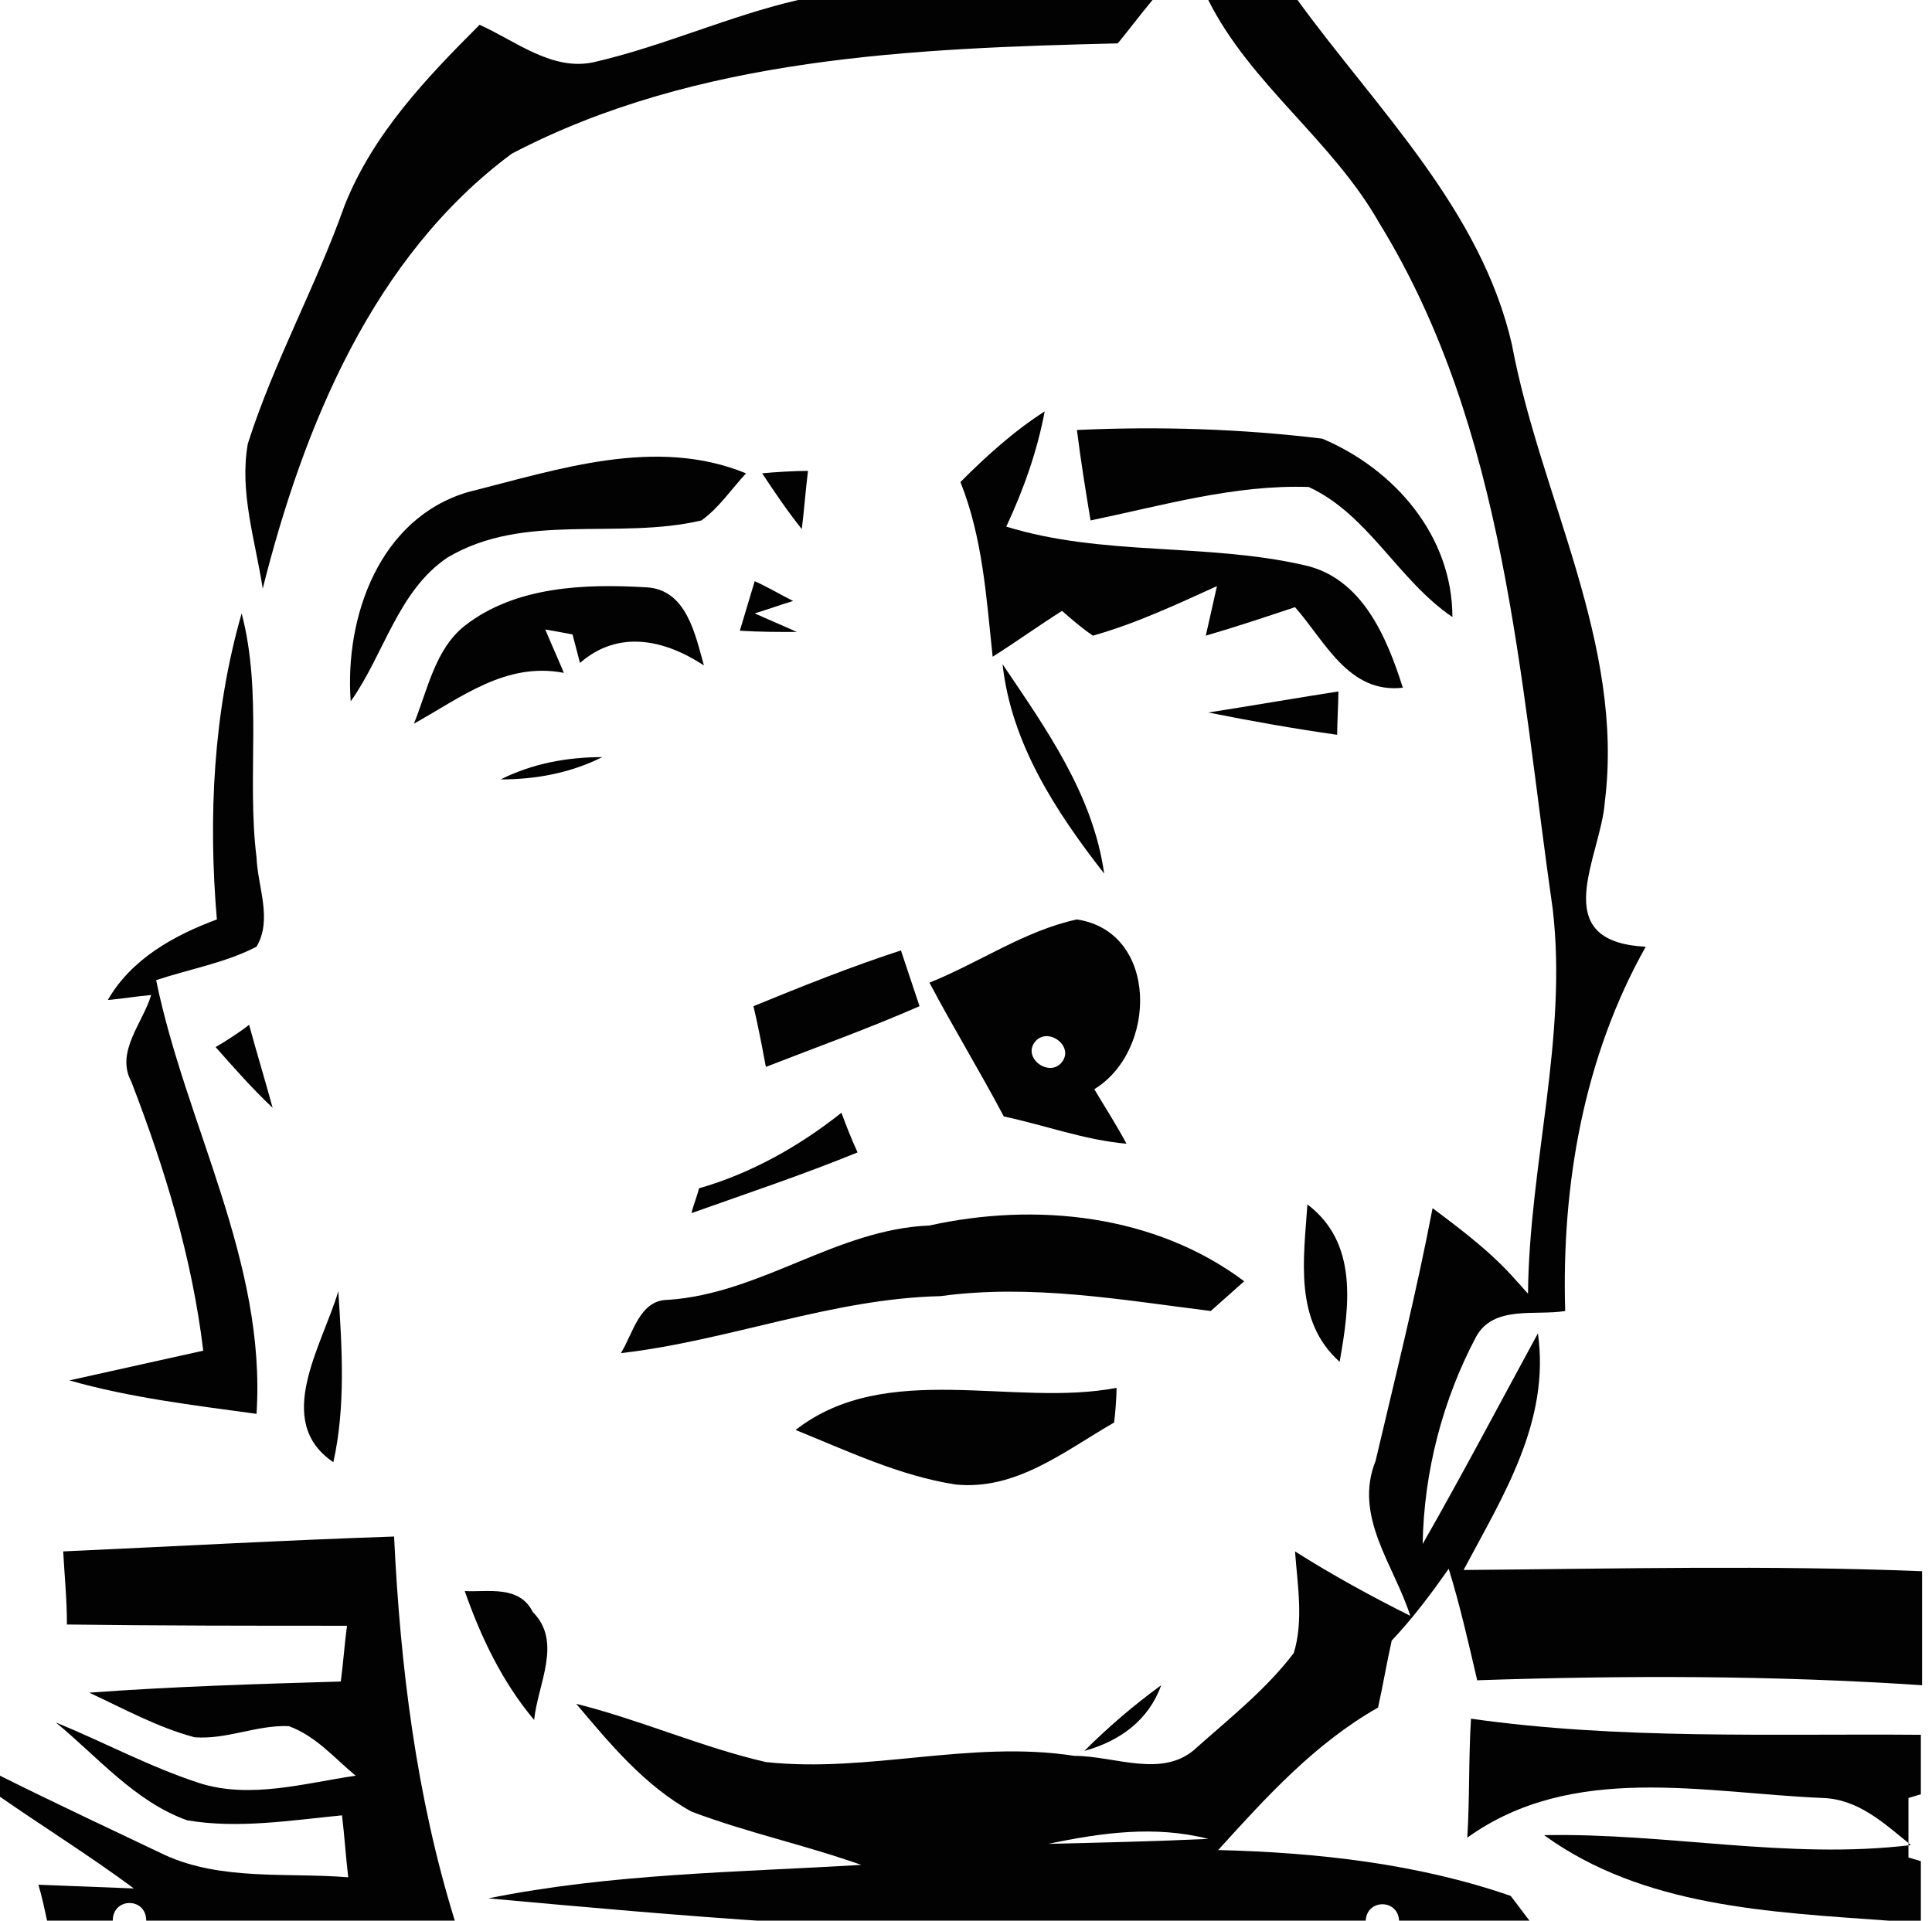 <svg xmlns="http://www.w3.org/2000/svg" viewBox="0 0 155.9 155" enable-background="new 0 0 155.9 155"><g fill="#020202"><path d="m64.4 0h28.6c-1 1.2-1.9 2.4-2.8 3.5-16.5.4-34 1.1-48.9 8.9-11.2 8.3-16.8 22-20.1 35.1-.6-3.9-1.9-7.8-1.2-11.7 2.1-6.6 5.5-12.7 7.8-19.2 2.3-5.8 6.6-10.3 10.9-14.6 2.9 1.3 5.9 3.8 9.3 3 5.6-1.3 10.8-3.7 16.4-5"/><path d="m97.5 0h7.2c6.4 8.8 14.8 16.9 17.3 27.8 2.3 12.3 9.1 24.1 7.5 36.9-.3 4.4-4.8 11.3 3.3 11.7-5 8.9-6.8 19.2-6.5 29.4-2.4.4-5.8-.5-7.2 2.1-2.7 5.1-4.2 10.9-4.3 16.7 3.2-5.6 6.2-11.3 9.3-17 1 7.1-2.8 13.1-6 19.1 12.3-.1 24.7-.4 37 .1v9.2c-12-.8-23.9-.8-35.9-.4-.7-3-1.4-6.1-2.3-9-1.4 2-2.9 4-4.6 5.8-.4 1.8-.7 3.6-1.1 5.4-5.1 2.9-9 7.2-12.9 11.5 8 .2 16.1 1.1 23.6 3.7.4.5 1.2 1.6 1.6 2.1h-10.6c0-1.9-2.7-1.9-2.7 0h-47.6c-7.7-.5-15.5-1.2-23.2-1.9 9.9-2 20-2.1 30.1-2.7-4.5-1.6-9.2-2.6-13.7-4.3-3.8-2.1-6.6-5.5-9.3-8.7 5.2 1.3 10.1 3.5 15.3 4.7 8.3.9 16.5-1.8 24.9-.5 3.3 0 7.2 1.9 9.9-.7 2.7-2.4 5.6-4.7 7.8-7.6.8-2.6.3-5.5.1-8.2 3 1.9 6.1 3.6 9.3 5.2-1.3-4.1-4.6-8-2.8-12.5 1.6-6.8 3.3-13.6 4.6-20.4 2.4 1.8 4.8 3.6 6.8 5.9.2.2.7.8.9 1 .1-10.4 3.2-20.6 2-31-2.7-18.8-3.8-38.8-14-55.4-3.8-6.7-10.4-11.2-13.8-18m-12.9 148.8c4.3-.1 8.6-.2 12.9-.4-4.3-1.1-8.6-.5-12.9.4z"/><path d="m77.5 38.9c2.1-2.1 4.3-4.1 6.8-5.7-.6 3.2-1.7 6.3-3.1 9.3 7.8 2.4 16.1 1.3 24 3.1 4.7 1 6.7 5.8 8 9.9-4.4.5-6.3-3.8-8.7-6.5-2.4.8-4.8 1.6-7.2 2.3.3-1.3.6-2.7.9-4-3.3 1.5-6.5 3-10 4-.9-.6-1.7-1.3-2.5-2-1.9 1.2-3.7 2.5-5.6 3.7-.5-4.7-.8-9.6-2.6-14.1"/><path d="m86.9 34.7c6.6-.3 13.2-.1 19.8.7 5.9 2.5 10.5 7.9 10.5 14.4-4.4-3-6.8-8.3-11.6-10.5-6-.2-11.8 1.5-17.6 2.7-.4-2.4-.8-4.9-1.1-7.3"/><path d="m37.8 39.7c7.2-1.8 15.1-4.5 22.4-1.5-1.2 1.3-2.2 2.8-3.6 3.8-6.8 1.6-14.3-.7-20.5 3-4 2.7-5.1 7.8-7.8 11.6-.5-6.8 2.3-14.8 9.5-16.9"/><path d="m61.5 38.2c.9-.1 2.7-.2 3.7-.2-.2 1.6-.3 3.1-.5 4.7-1.2-1.5-2.2-3-3.2-4.5"/><path d="m37.5 50.5c4.1-3.2 9.7-3.4 14.7-3.1 3.2.2 3.9 3.8 4.6 6.3-3.2-2.1-6.9-2.9-10-.2-.2-.8-.4-1.5-.6-2.3-.5-.1-1.6-.3-2.2-.4.5 1.2 1 2.3 1.5 3.5-4.7-.9-8.3 2-12.1 4.1 1.1-2.7 1.7-6 4.1-7.9"/><path d="m60.9 46.9c1.1.5 2.1 1.1 3.1 1.6-1 .3-2.1.7-3.1 1 1.1.5 2.3 1 3.4 1.5-1.5 0-3 0-4.6-.1.4-1.3.8-2.7 1.2-4"/><path d="m19.5 49.5c1.7 6.5.4 13.2 1.2 19.7.1 2.4 1.3 5 0 7.2-2.5 1.3-5.4 1.8-8.1 2.7 2.4 11.7 8.9 22.7 8.1 35-5.1-.7-10.2-1.3-15.1-2.7 3.6-.8 7.2-1.6 10.8-2.4-.9-7.5-3.1-14.7-5.8-21.7-1.3-2.4.9-4.7 1.6-7-1.2.1-2.3.3-3.5.4 1.9-3.3 5.3-5.2 8.8-6.5-.7-8.2-.3-16.7 2-24.7"/><path d="m80.9 53.6c3.5 5.2 7.3 10.5 8.2 16.9-3.9-5-7.5-10.5-8.2-16.9"/><path d="m97.5 57.5c2.6-.4 7.9-1.3 10.5-1.7 0 .9-.1 2.6-.1 3.5-3.5-.5-6.9-1.1-10.4-1.8"/><path d="m40.4 62.9c2.6-1.3 5.4-1.8 8.2-1.8-2.6 1.3-5.4 1.8-8.2 1.8"/><path d="m75 79.3c4-1.6 7.7-4.2 11.9-5.1 6.6 1 6.5 10.6 1.4 13.7.9 1.5 1.8 2.9 2.6 4.4-3.4-.3-6.6-1.5-9.9-2.2-1.9-3.6-4.1-7.2-6-10.8m8.5 4.8c-1 1.3 1.2 2.9 2.2 1.6 1-1.3-1.2-2.9-2.2-1.6z"/><path d="m60.8 81.2c3.9-1.6 7.9-3.2 11.9-4.5.5 1.5 1 3 1.5 4.5-4.1 1.8-8.3 3.3-12.4 4.9-.3-1.6-.6-3.2-1-4.9"/><path d="m17.4 84.5c.7-.4 2.1-1.3 2.7-1.8.6 2.2 1.3 4.5 1.9 6.7-1.6-1.5-3.1-3.2-4.6-4.9"/><path d="m56.4 95.9c4.2-1.2 8.1-3.4 11.5-6.1.4 1.1.8 2.1 1.3 3.2-4.4 1.8-8.9 3.3-13.4 4.9.1-.5.5-1.5.6-2"/><path d="m75 98.9c8.6-1.9 18.2-.9 25.4 4.5-.9.8-1.8 1.6-2.7 2.4-7.2-.9-14.5-2.2-21.8-1.2-8.8.2-17.1 3.6-25.8 4.6 1-1.6 1.5-4.3 3.8-4.3 7.5-.5 13.6-5.7 21.1-6"/><path d="m105.5 97.2c4.1 3.1 3.4 8.2 2.6 12.7-3.7-3.3-2.9-8.3-2.6-12.7"/><path d="m26.9 118c-4.9-3.3-.9-9.4.4-13.8.3 4.6.6 9.3-.4 13.8"/><path d="m64.2 115.4c7.3-5.7 17.6-1.8 25.9-3.4 0 .7-.1 2.1-.2 2.8-4 2.3-7.9 5.5-12.8 5-4.5-.7-8.7-2.7-12.9-4.4"/><path d="m5.1 125.2c8.9-.4 17.8-.9 26.7-1.2.5 10.5 1.8 21 4.9 31h-24.9c0-1.9-2.7-1.9-2.7 0h-5.3c-.2-.9-.4-1.9-.7-2.9 2.6.1 5.1.2 7.7.3-3.5-2.6-7.2-4.9-10.8-7.4v-1.7c4.4 2.2 8.9 4.3 13.3 6.4 4.6 2.1 9.9 1.4 14.8 1.8-.2-1.7-.3-3.3-.5-5-4.1.4-8.4 1.1-12.5.4-4.2-1.5-7.2-5.1-10.6-7.9 3.9 1.6 7.6 3.6 11.6 4.9 4.1 1.3 8.5 0 12.6-.6-1.7-1.4-3.2-3.2-5.4-4-2.6-.1-5 1.1-7.6.9-3-.8-5.7-2.3-8.5-3.6 6.8-.5 13.6-.7 20.3-.9.2-1.5.3-3 .5-4.5-7.5 0-15.1 0-22.6-.1 0-2.1-.2-4-.3-5.9"/><path d="m37.5 128.4c1.9.1 4.4-.5 5.5 1.7 2.4 2.4.4 5.8.1 8.7-2.6-3.1-4.3-6.7-5.6-10.4"/><path d="m87.5 141.3c1.9-1.9 4-3.7 6.2-5.3-1 2.8-3.3 4.5-6.2 5.3"/><path d="m118.7 138.7c12 1.7 24.2 1.2 36.3 1.3v4.8l-1 .3v4.8l1 .3v4.8h-2.6c-9.6-.7-19.8-1.1-27.8-6.9 9.9-.2 19.7 2 29.6.8-2.1-1.7-4.2-3.7-7.1-3.8-9.6-.4-20.2-2.9-28.7 3.2.2-3.2.1-6.4.3-9.6"/></g></svg>
